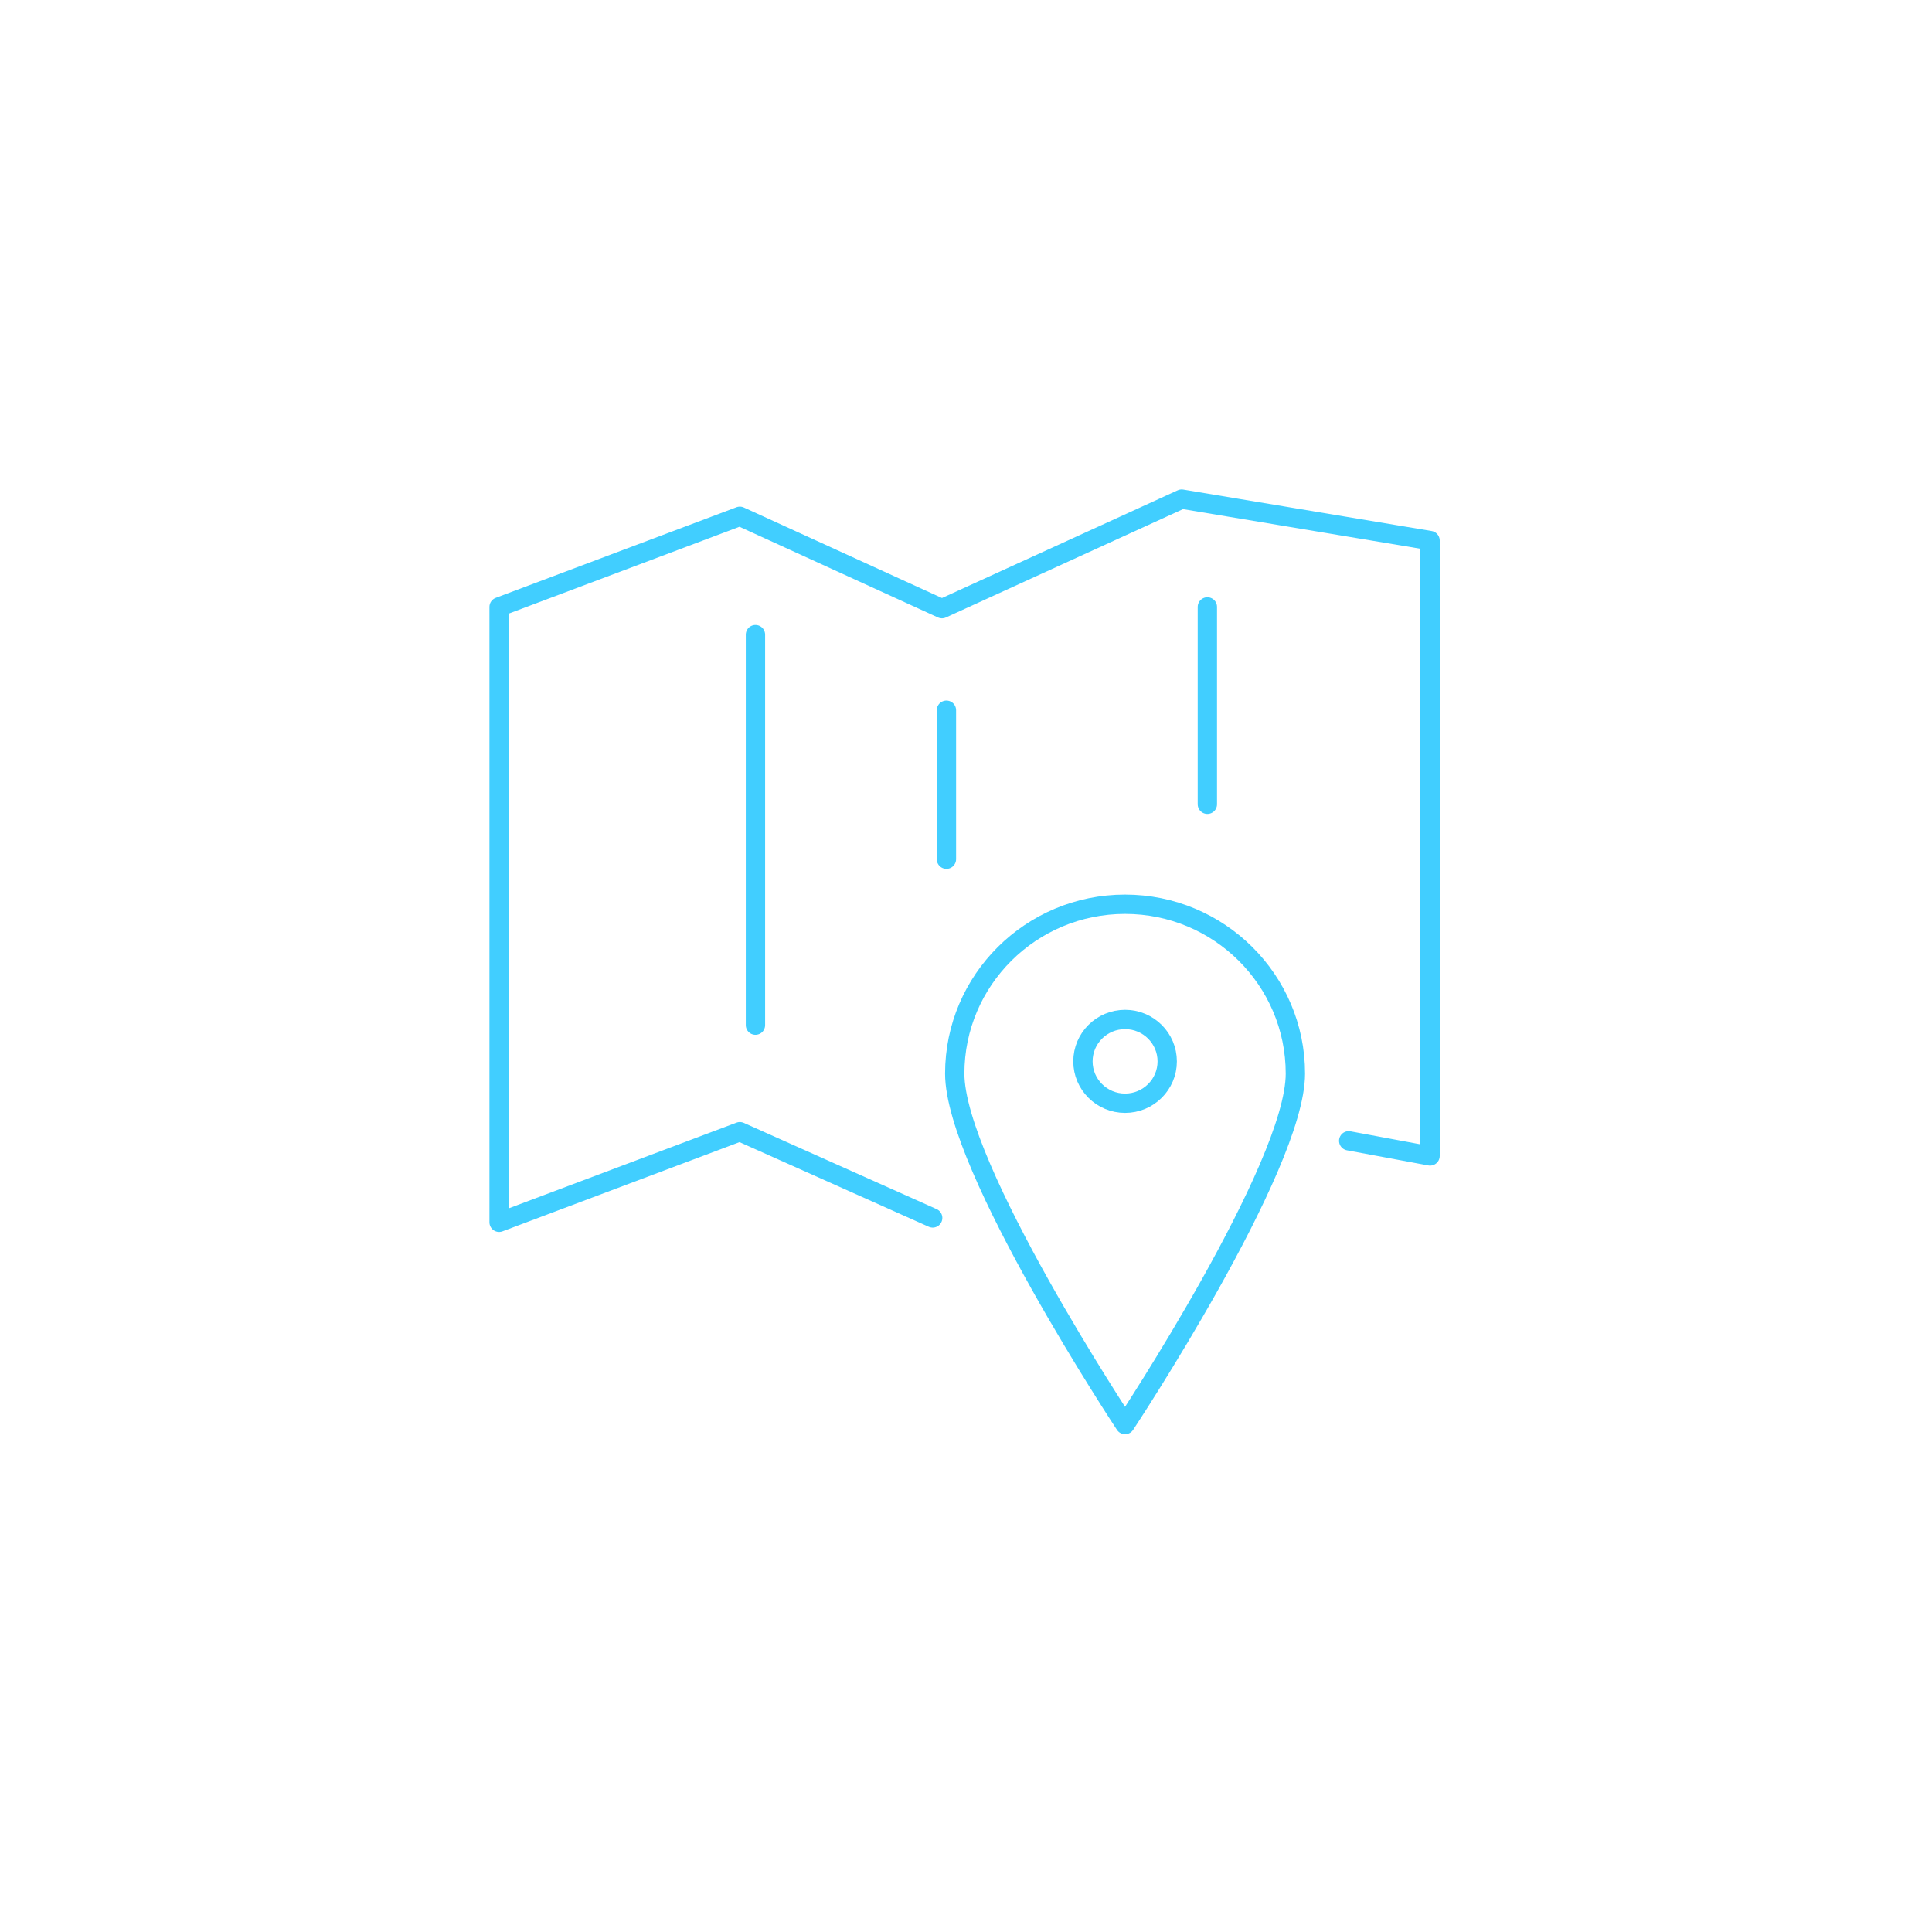 <?xml version="1.0" encoding="UTF-8" standalone="no"?>
<svg width="100px" height="100px" viewBox="0 0 100 100" version="1.1" xmlns="http://www.w3.org/2000/svg" xmlns:xlink="http://www.w3.org/1999/xlink">
    <!-- Generator: Sketch 3.7.1 (28215) - http://www.bohemiancoding.com/sketch -->
    <title>Artboard 1</title>
    <desc>Created with Sketch.</desc>
    <defs></defs>
    <g id="2" stroke="none" stroke-width="1" fill="none" fill-rule="evenodd" stroke-linecap="round" stroke-linejoin="round">
        <g id="Artboard-1" stroke="#41CEFF">
            <g id="Group-12" transform="translate(25, 25)">
                <g id="Page-1-Copy-3">
                    <polyline id="Stroke-1" points="44.809 34.048 49.02 34.831 49.02 2.978 36.164 0.833 23.756 6.503 13.294 1.723 0.833 6.413 0.833 38.266 13.294 33.576 23.276 38.041"></polyline>
                    <path d="M14.102,7.848 L14.102,28.061" id="Stroke-3"></path>
                    <path d="M23.987,11.761 L23.987,19.471" id="Stroke-4"></path>
                    <path d="M37.493,6.413 L37.493,16.629" id="Stroke-5"></path>
                    <g id="Group-10" transform="translate(24.333, 21.235)">
                        <path d="M17.716,9.335 C17.716,14.177 8.899,27.5 8.899,27.5 C8.899,27.5 0.084,14.177 0.084,9.335 C0.084,4.494 4.031,0.569 8.899,0.569 C13.769,0.569 17.716,4.494 17.716,9.335 L17.716,9.335 Z" id="Stroke-6"></path>
                        <path d="M8.9,10.868 C7.697,10.868 6.72,9.898 6.72,8.702 C6.72,7.503 7.697,6.532 8.9,6.532 C10.105,6.532 11.082,7.503 11.082,8.702 C11.082,9.898 10.105,10.868 8.9,10.868 L8.9,10.868 Z" id="Stroke-8"></path>
                    </g>
                </g>
            </g>
        </g>
    </g>
</svg>